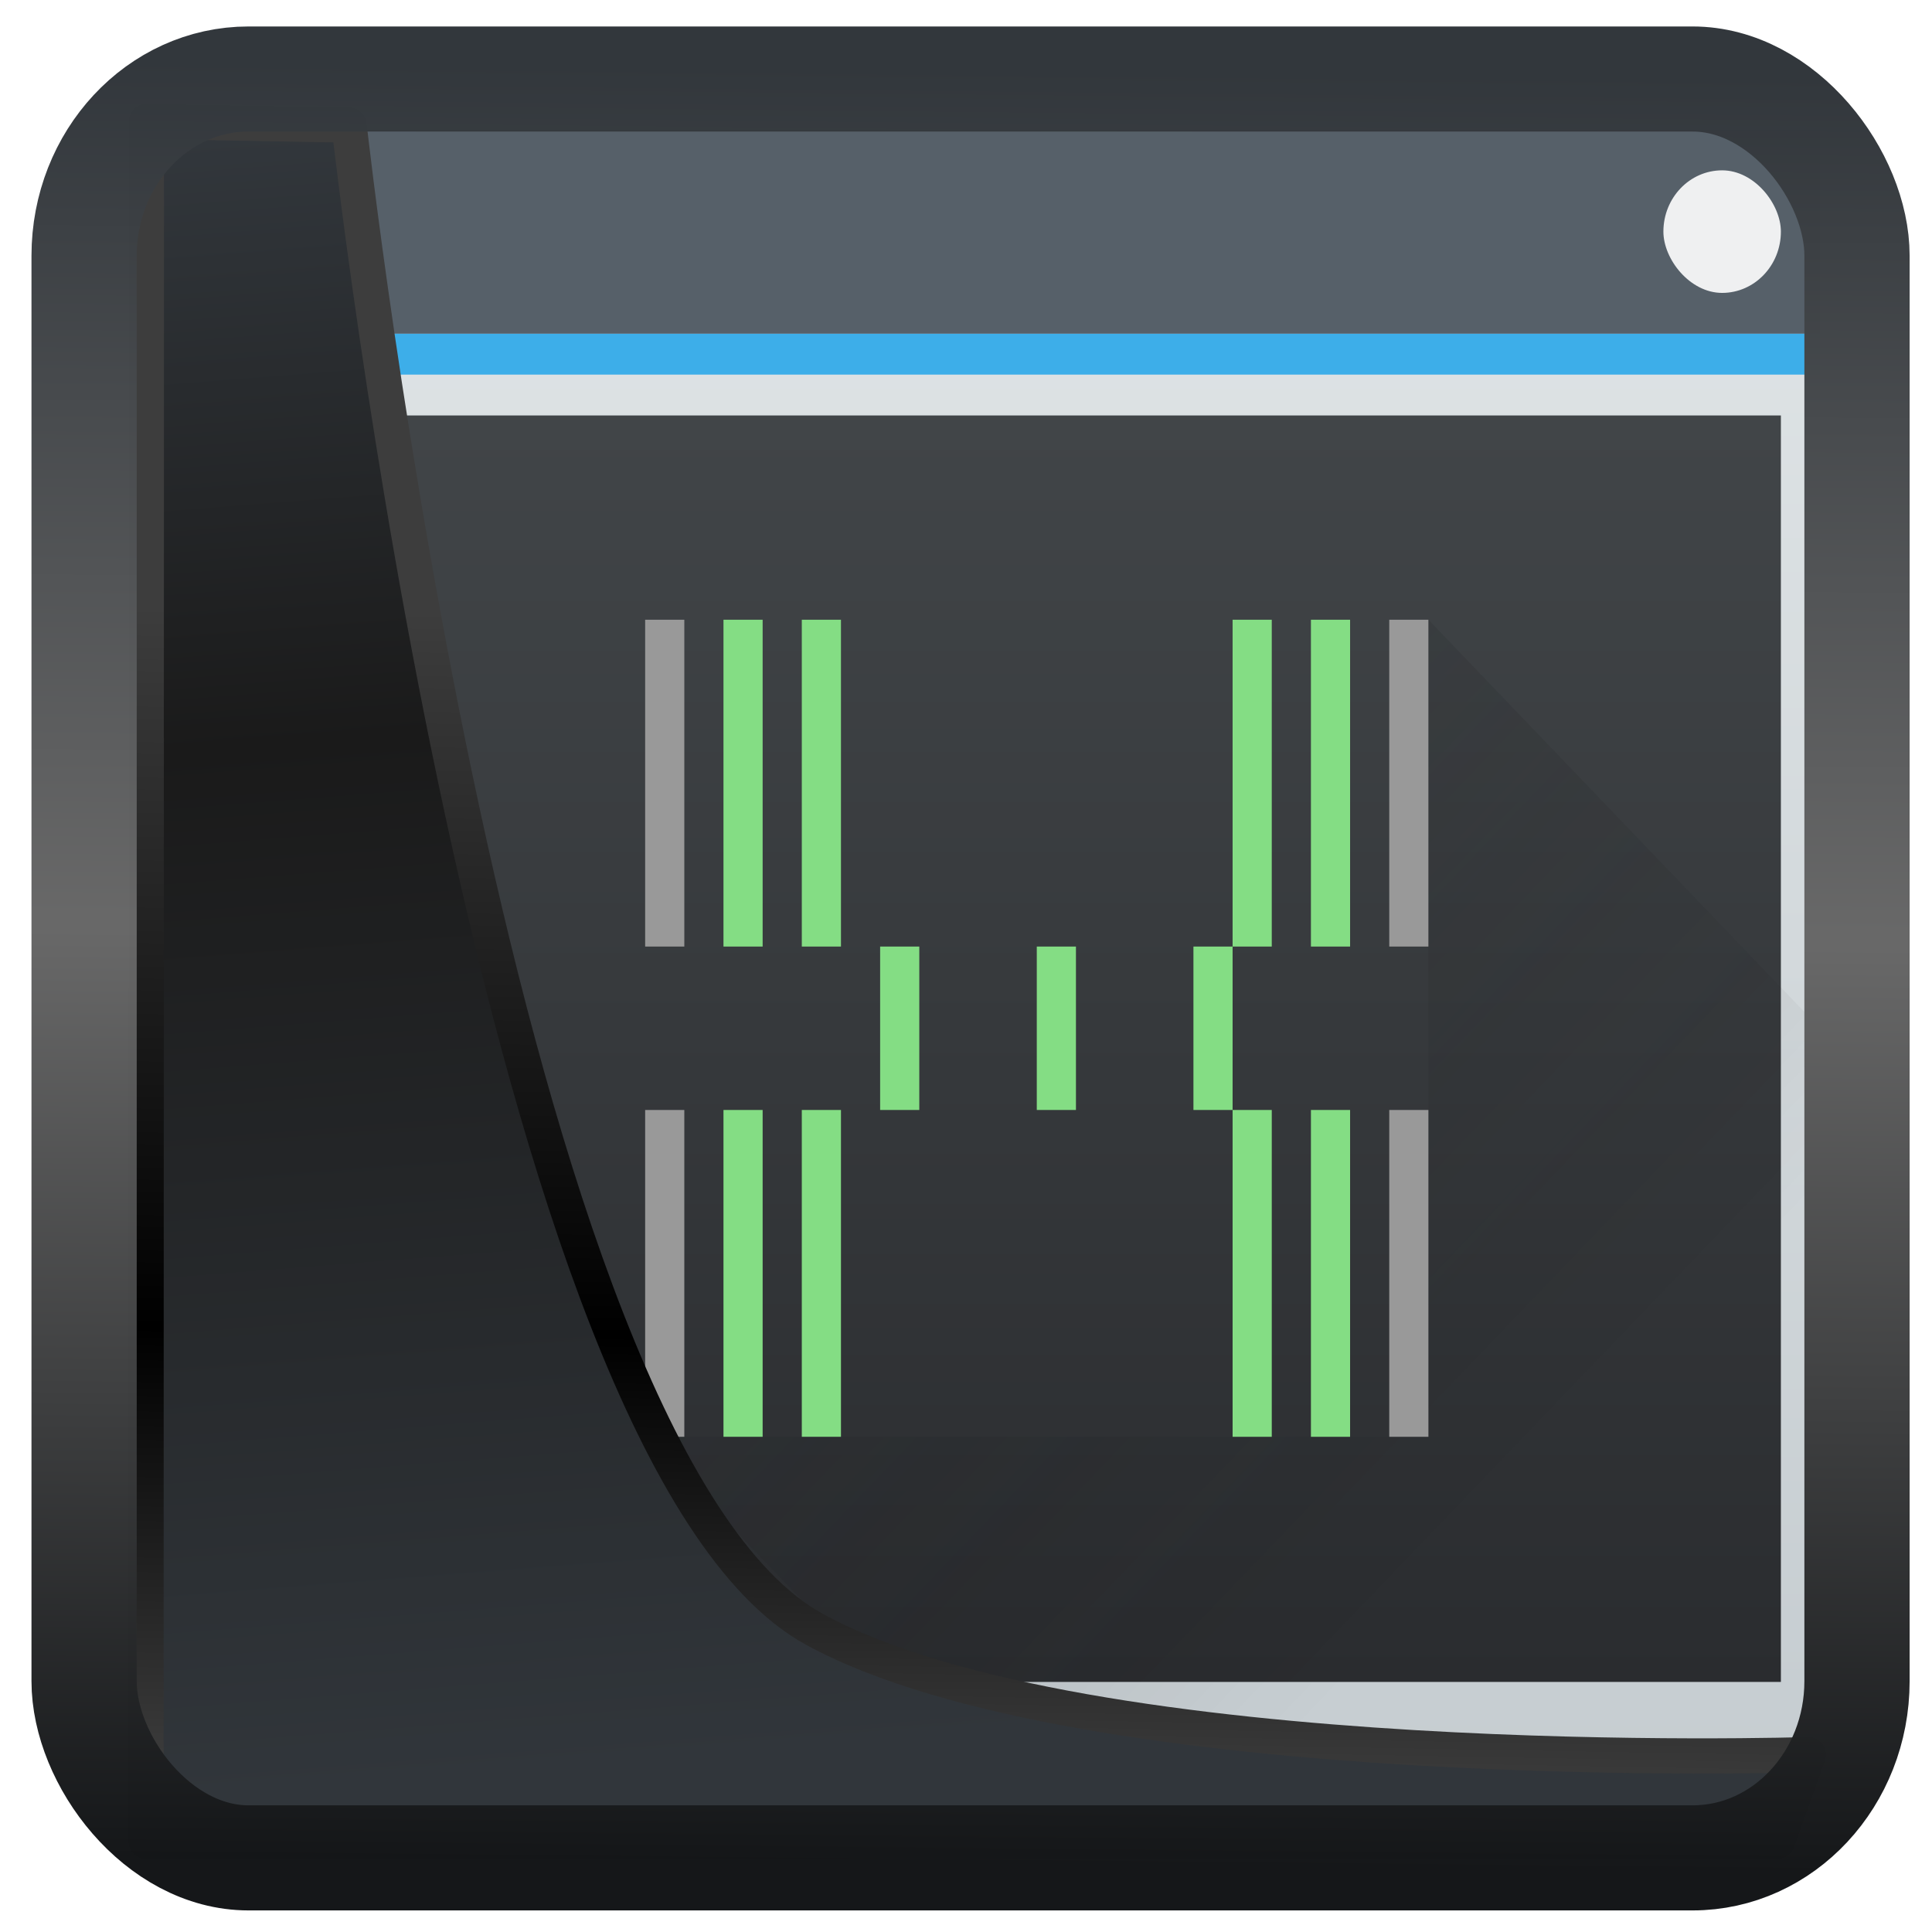 <?xml version="1.0" encoding="UTF-8" standalone="no"?>
<!-- Created with Inkscape (http://www.inkscape.org/) -->

<svg
   width="48"
   height="48"
   version="1.1"
   viewBox="0 0 48 48"
   id="svg22"
   sodipodi:docname="htop.svg"
   inkscape:version="1.1.2 (0a00cf5339, 2022-02-04)"
   xmlns:inkscape="http://www.inkscape.org/namespaces/inkscape"
   xmlns:sodipodi="http://sodipodi.sourceforge.net/DTD/sodipodi-0.dtd"
   xmlns:xlink="http://www.w3.org/1999/xlink"
   xmlns="http://www.w3.org/2000/svg"
   xmlns:svg="http://www.w3.org/2000/svg">
  <sodipodi:namedview
     id="namedview24"
     pagecolor="#ffffff"
     bordercolor="#666666"
     borderopacity="1.0"
     inkscape:showpageshadow="2"
     inkscape:pageopacity="0.0"
     inkscape:pagecheckerboard="0"
     inkscape:deskcolor="#d1d1d1"
     showgrid="false"
     inkscape:zoom="11.15"
     inkscape:cx="-2.690583"
     inkscape:cy="15.29148"
     inkscape:window-width="3440"
     inkscape:window-height="1359"
     inkscape:window-x="0"
     inkscape:window-y="0"
     inkscape:window-maximized="1"
     inkscape:current-layer="svg22"
     inkscape:pageshadow="2" />
  <defs
     id="defs12">
    <linearGradient
       id="linearGradient1005-3-3"
       x1="5.253"
       x2="9.382"
       y1="15.383"
       y2="2.942"
       gradientTransform="matrix(1,0,0,1,1.632,-0.617)"
       gradientUnits="userSpaceOnUse">
      <stop
         stop-color="#fa8200"
         offset="0"
         id="stop2" />
      <stop
         stop-color="#ff9600"
         offset=".37"
         id="stop4" />
      <stop
         stop-color="#ffb400"
         offset="1"
         id="stop6" />
    </linearGradient>
    <filter
       id="filter4014"
       x="-0.062"
       y="-0.058"
       width="1.125"
       height="1.115"
       color-interpolation-filters="sRGB">
      <feGaussianBlur
         stdDeviation="1.094"
         id="feGaussianBlur9" />
    </filter>
    <linearGradient
       inkscape:collect="always"
       xlink:href="#linearGradient3487"
       id="linearGradient3403"
       gradientUnits="userSpaceOnUse"
       x1="6.949"
       y1="4.555"
       x2="11.215"
       y2="59.052" />
    <linearGradient
       id="linearGradient3487">
      <stop
         style="stop-color:#32373c;stop-opacity:1"
         offset="0"
         id="stop3481" />
      <stop
         id="stop3483"
         offset="0.368"
         style="stop-color:#1a1a1a;stop-opacity:1" />
      <stop
         style="stop-color:#31363b;stop-opacity:1"
         offset="1"
         id="stop3485" />
    </linearGradient>
    <linearGradient
       inkscape:collect="always"
       xlink:href="#linearGradient20604"
       id="linearGradient20558"
       gradientUnits="userSpaceOnUse"
       x1="25.802"
       y1="20.374"
       x2="25.111"
       y2="58.913" />
    <linearGradient
       id="linearGradient20604">
      <stop
         id="stop20598"
         offset="0"
         style="stop-color:#3d3d3d;stop-opacity:1" />
      <stop
         style="stop-color:#000000;stop-opacity:1"
         offset="0.618"
         id="stop20600" />
      <stop
         id="stop20602"
         offset="1"
         style="stop-color:#3d3d3d;stop-opacity:1" />
    </linearGradient>
    <filter
       inkscape:collect="always"
       style="color-interpolation-filters:sRGB"
       id="filter20720"
       x="-0.017"
       y="-0.016"
       width="1.034"
       height="1.033">
      <feGaussianBlur
         inkscape:collect="always"
         stdDeviation="0.147"
         id="feGaussianBlur20722" />
    </filter>
    <linearGradient
       gradientTransform="translate(0.361,-0.13)"
       xlink:href="#linearGradient4555"
       id="linearGradient4557"
       x1="43.5"
       y1="64.012"
       x2="44.142"
       y2="0.306"
       gradientUnits="userSpaceOnUse" />
    <linearGradient
       id="linearGradient4555">
      <stop
         style="stop-color:#141618;stop-opacity:1"
         offset="0"
         id="stop4551" />
      <stop
         id="stop4559"
         offset="0.518"
         style="stop-color:#686868;stop-opacity:1" />
      <stop
         style="stop-color:#31363b;stop-opacity:1"
         offset="1"
         id="stop4553" />
    </linearGradient>
    <filter
       style="color-interpolation-filters:sRGB"
       id="filter4601"
       x="-0.03"
       width="1.06"
       y="-0.03"
       height="1.06">
      <feGaussianBlur
         stdDeviation="0.015"
         id="feGaussianBlur4603" />
    </filter>
    <linearGradient
       id="a"
       y1="543.8"
       y2="503.8"
       x2="0"
       gradientUnits="userSpaceOnUse">
      <stop
         stop-color="#c6cdd1"
         id="stop42218" />
      <stop
         offset="1"
         stop-color="#e0e5e7"
         id="stop42220" />
    </linearGradient>
    <linearGradient
       id="b"
       y1="541.8"
       y2="509.8"
       x2="0"
       gradientUnits="userSpaceOnUse">
      <stop
         stop-color="#2a2c2f"
         id="stop42223" />
      <stop
         offset="1"
         stop-color="#424649"
         id="stop42225" />
    </linearGradient>
    <linearGradient
       id="c"
       y1="20"
       x1="20"
       y2="36"
       x2="36"
       gradientUnits="userSpaceOnUse"
       gradientTransform="translate(0,2)">
      <stop
         stop-color="#292c2f"
         id="stop42228" />
      <stop
         offset="1"
         stop-opacity="0"
         id="stop42230" />
    </linearGradient>
  </defs>
  <g
     id="g1022"
     transform="matrix(0.973,0,0,1.015,-371.78,-508.14)">
    <rect
       style="fill:url(#a)"
       width="40"
       x="388.57"
       y="503.8"
       rx="0"
       height="40"
       id="rect42235" />
    <g
       style="stroke-width:0.1"
       id="g42291">
      <rect
         style="fill:#566069"
         width="40"
         x="388.57"
         y="503.8"
         height="5"
         id="rect42239" />
      <rect
         style="fill:#eff0f1"
         width="3"
         x="424.57"
         y="504.8"
         rx="1.5"
         height="3"
         id="rect42241" />
      <rect
         style="fill:#3daee9"
         width="40"
         x="388.57"
         y="508.8"
         rx="0"
         height="1"
         id="rect42243" />
      <rect
         style="fill:url(#b)"
         width="38"
         x="389.57"
         y="510.8"
         height="31"
         id="rect42245" />
      <rect
         style="fill:#999999"
         width="1"
         x="398.57"
         y="515.8"
         height="8"
         id="rect42247" />
      <g
         style="fill:#84dd84"
         id="g42253">
        <rect
           width="1"
           x="400.57"
           y="515.8"
           height="8"
           id="rect42249" />
        <rect
           width="1"
           x="402.57"
           y="515.8"
           height="8"
           id="rect42251" />
      </g>
      <g
         transform="scale(-1,1)"
         id="g42263">
        <rect
           style="fill:#999999"
           width="1"
           x="-418.57"
           y="515.8"
           height="8"
           id="rect42255" />
        <g
           style="fill:#84dd84"
           id="g42261">
          <rect
             width="1"
             x="-416.57"
             y="515.8"
             height="8"
             id="rect42257" />
          <rect
             width="1"
             x="-414.57"
             y="515.8"
             height="8"
             id="rect42259" />
        </g>
      </g>
      <rect
         style="fill:#999999"
         width="1"
         x="398.57"
         y="527.8"
         height="8"
         id="rect42265" />
      <g
         style="fill:#84dd84"
         id="g42271">
        <rect
           width="1"
           x="400.57"
           y="527.8"
           height="8"
           id="rect42267" />
        <rect
           width="1"
           x="402.57"
           y="527.8"
           height="8"
           id="rect42269" />
      </g>
      <g
         transform="scale(-1,1)"
         id="g42281">
        <rect
           style="fill:#999999"
           width="1"
           x="-418.57"
           y="527.8"
           height="8"
           id="rect42273" />
        <g
           style="fill:#84dd84"
           id="g42279">
          <rect
             width="1"
             x="-416.57"
             y="527.8"
             height="8"
             id="rect42275" />
          <rect
             width="1"
             x="-414.57"
             y="527.8"
             height="8"
             id="rect42277" />
        </g>
      </g>
      <g
         style="fill:#84dd84"
         id="g42289">
        <rect
           width="1"
           x="404.57"
           y="523.8"
           height="4"
           id="rect42283" />
        <rect
           width="1"
           x="408.57"
           y="523.8"
           height="4"
           id="rect42285" />
        <rect
           width="1"
           x="412.57"
           y="523.8"
           height="4"
           id="rect42287" />
      </g>
    </g>
    <path
       style="opacity:0.2;fill:url(#c);fill-rule:evenodd"
       d="M 34,16 V 36 H 14 l 8,8 H 44 V 26 Z"
       transform="translate(384.57,499.8)"
       id="path42293" />
  </g>
  <path
     style="display:inline;mix-blend-mode:normal;fill:url(#linearGradient3403);fill-opacity:1;stroke:url(#linearGradient20558);stroke-width:1.162;stroke-linecap:butt;stroke-linejoin:round;stroke-miterlimit:4;stroke-dasharray:none;stroke-opacity:1;filter:url(#filter20720)"
     d="M 4.704,3.981 4.691,60.802 H 58.595 l 1.022,-2.866 c 0,0 -23.875,0.766 -32.844,-4.14 C 16.258,48.042 11.401,4.098 11.401,4.098 Z"
     id="path1686"
     sodipodi:nodetypes="ccccscc"
     transform="matrix(0.752,0,0,0.752,0.1,0.025)"
     inkscape:label="folder" />
  <rect
     style="display:inline;fill:none;fill-opacity:1;stroke:url(#linearGradient4557);stroke-width:3.714;stroke-linejoin:round;stroke-miterlimit:7.8;stroke-dasharray:none;stroke-opacity:0.995;filter:url(#filter4601)"
     id="rect4539"
     width="62.567"
     height="62.867"
     x="1.032"
     y="0.596"
     ry="6.245"
     rx="5.803"
     transform="matrix(0.704,0,0,0.703,1.363,1.544)"
     inkscape:label="contour" />
</svg>
